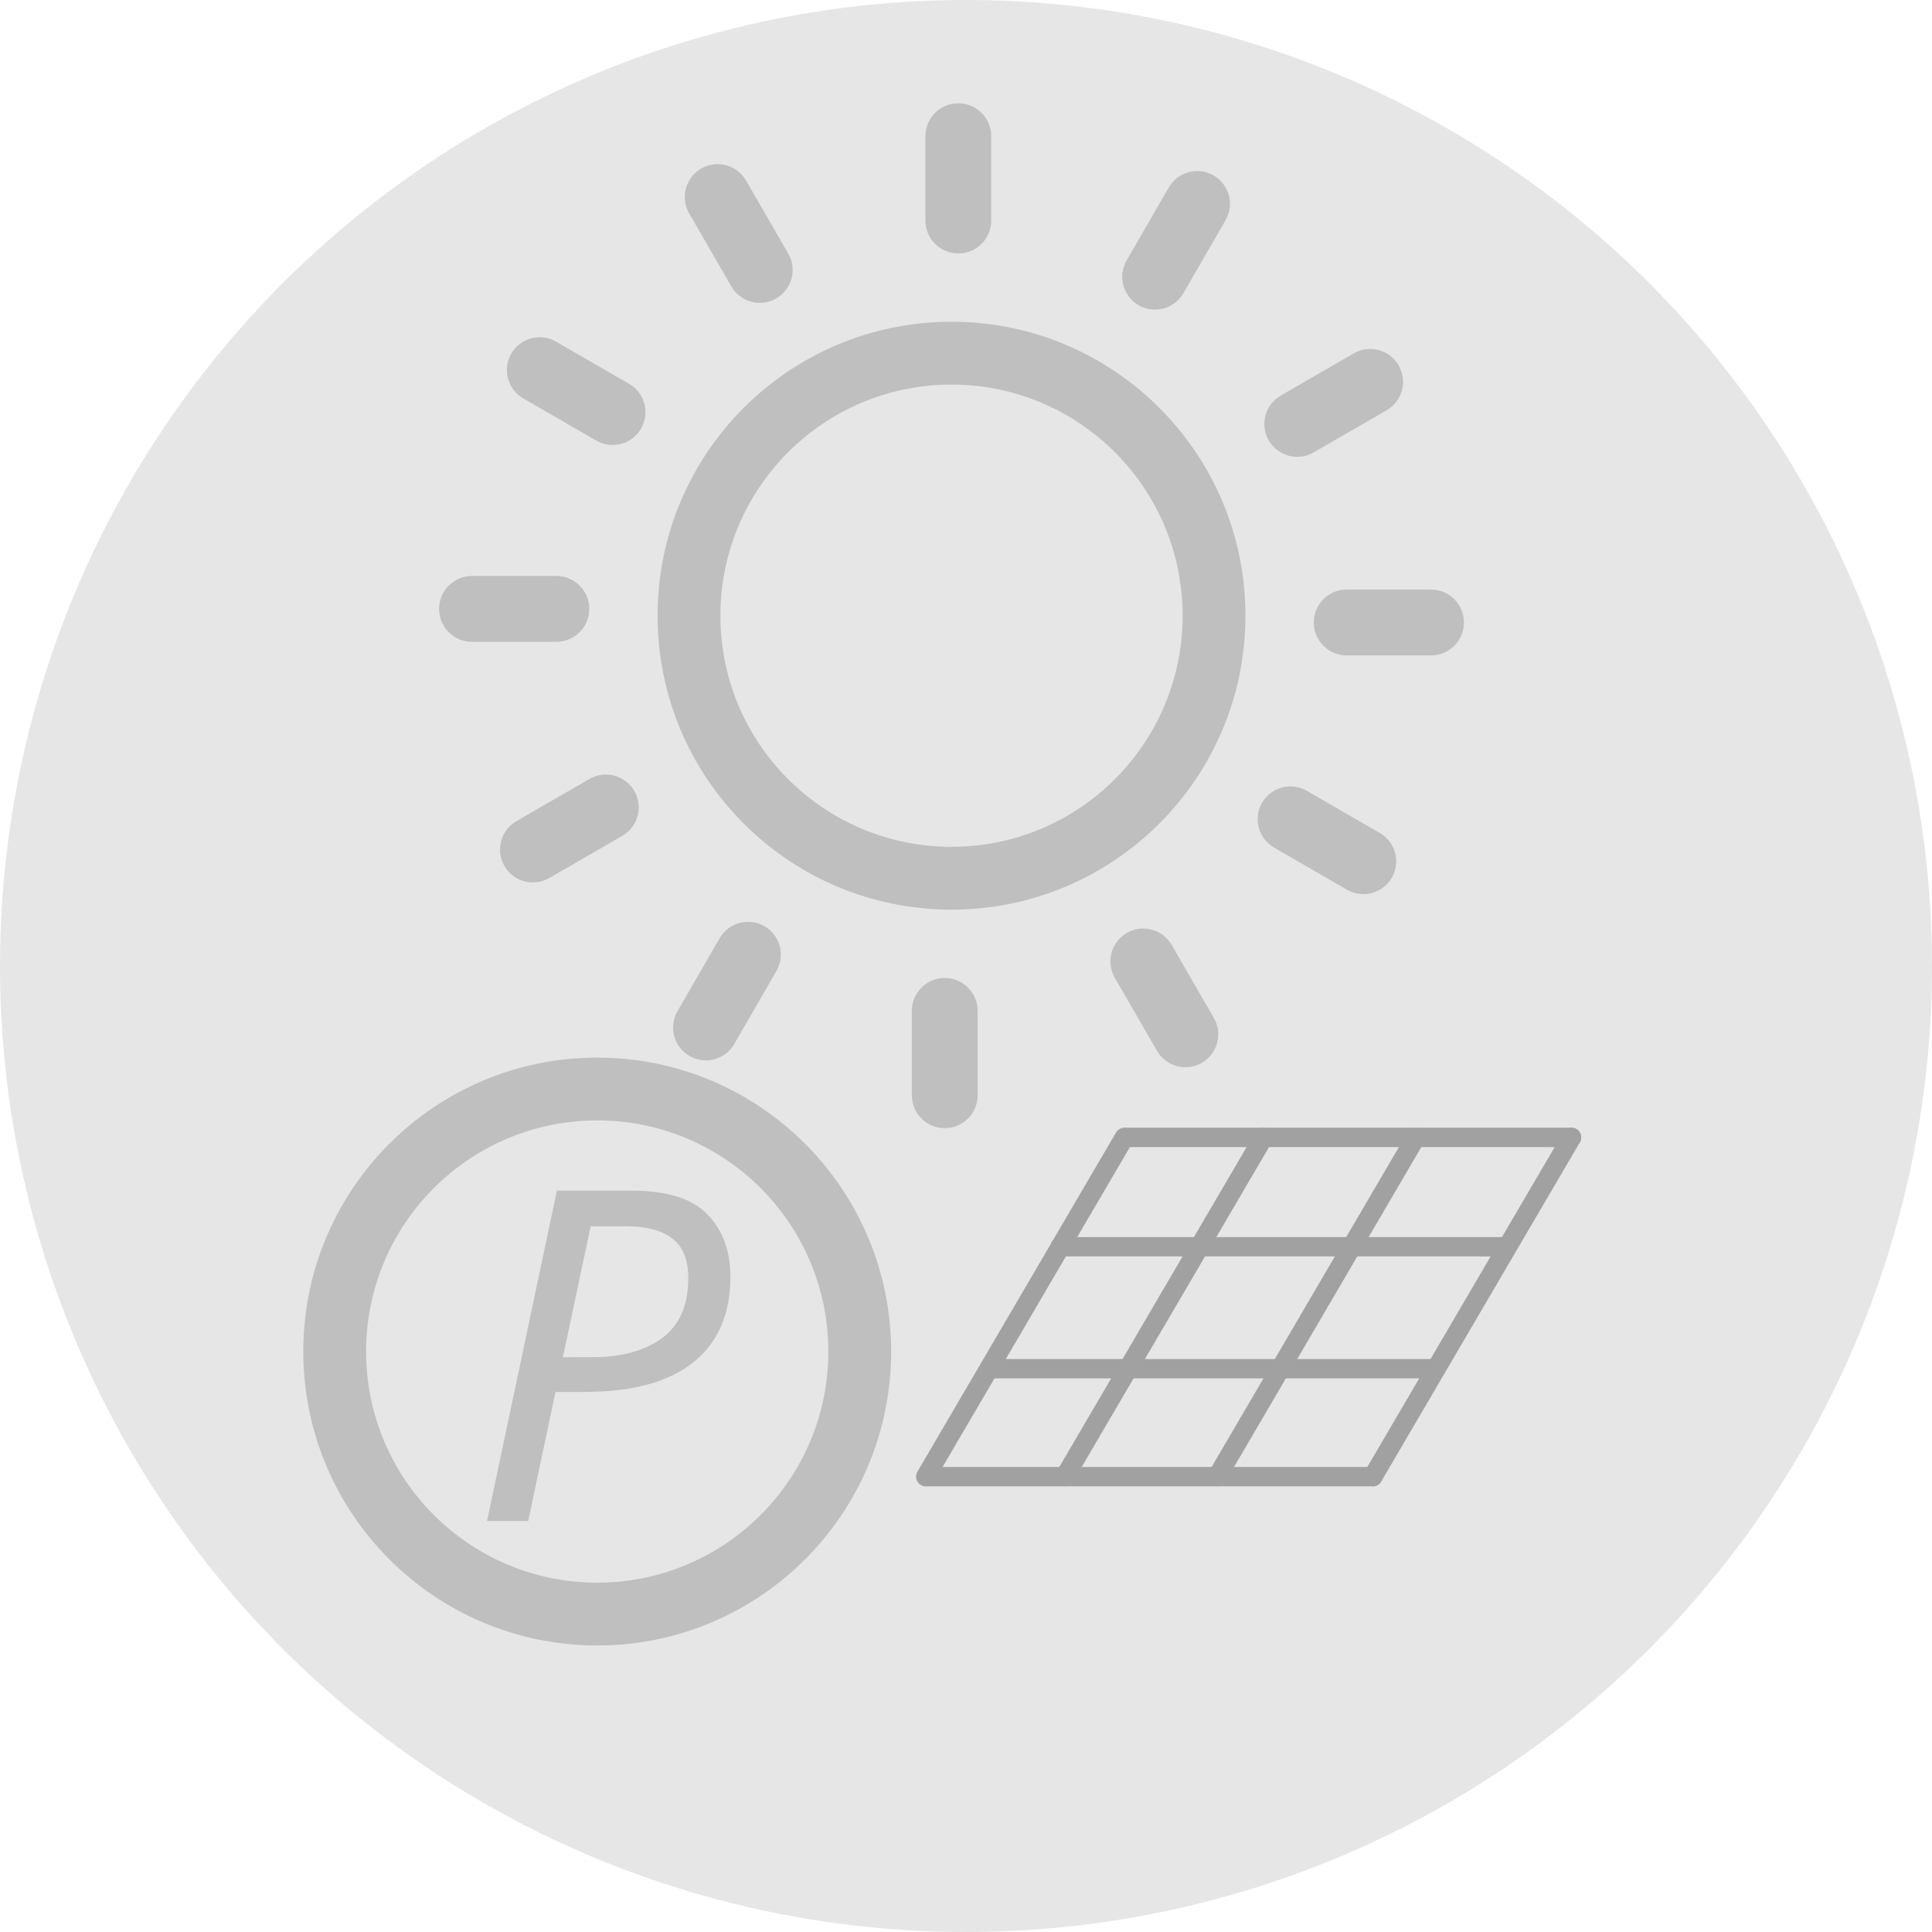 <?xml version="1.0" encoding="UTF-8" standalone="no"?>
<!--Creator: CorelDRAW-->

<svg
   xml:space="preserve"
   width="5mm"
   height="5mm"
   version="1.1"
   style="shape-rendering:geometricPrecision;text-rendering:geometricPrecision;image-rendering:optimizeQuality;fill-rule:evenodd;clip-rule:evenodd"
   viewBox="0 0 51.76 51.76"
   id="svg1"
   sodipodi:docname="park_pv.svg"
   inkscape:version="1.4 (e7c3feb100, 2024-10-09)"
   xmlns:inkscape="http://www.inkscape.org/namespaces/inkscape"
   xmlns:sodipodi="http://sodipodi.sourceforge.net/DTD/sodipodi-0.dtd"
   xmlns="http://www.w3.org/2000/svg"
   xmlns:svg="http://www.w3.org/2000/svg"><defs
   id="defs1" /><sodipodi:namedview
   id="namedview1"
   pagecolor="#ffffff"
   bordercolor="#000000"
   borderopacity="0.25"
   inkscape:showpageshadow="2"
   inkscape:pageopacity="0.0"
   inkscape:pagecheckerboard="0"
   inkscape:deskcolor="#d1d1d1"
   inkscape:document-units="mm"
   inkscape:zoom="45.254834"
   inkscape:cx="7.8776115"
   inkscape:cy="7.8113202"
   inkscape:window-width="2560"
   inkscape:window-height="1360"
   inkscape:window-x="0"
   inkscape:window-y="0"
   inkscape:window-maximized="1"
   inkscape:current-layer="Ebene_x0020_1" />
    <g
   id="Ebene_x0020_1"
   inkscape:label="Ebene 1">
        <circle
   cx="25.88"
   cy="25.88"
   r="25.88"
   style="fill:#e6e6e6;stroke:none;stroke-width:1;stroke-opacity:1"
   id="circle1" />
    <g
   style="clip-rule:evenodd;fill-rule:evenodd;image-rendering:optimizeQuality;shape-rendering:geometricPrecision;text-rendering:geometricPrecision;stroke-width:1.001;stroke-dasharray:none"
   id="g1"
   transform="matrix(0.755,0,0,0.755,-45.876,2.711)"><g
     id="Ebene_x0020_1-6"
     inkscape:label="Ebene 1"
     style="stroke-width:1.001;stroke-dasharray:none">
        
    <path
   d="m 85.219,3.984 c -0.323,-0.556 -0.132,-1.27 0.424,-1.593 0.556,-0.323 1.27,-0.133 1.593,0.424 l 1.497,2.591 c 0.323,0.556 0.132,1.27 -0.424,1.593 -0.556,0.323 -1.27,0.133 -1.593,-0.424 z m 9.308,3.843 c 2.881,0 5.487,1.167 7.375,3.055 1.887,1.888 3.055,4.496 3.055,7.375 0,2.881 -1.167,5.487 -3.055,7.375 -1.888,1.888 -4.494,3.055 -7.375,3.055 -2.881,0 -5.487,-1.167 -7.375,-3.055 -1.887,-1.888 -3.055,-4.494 -3.055,-7.375 0,-2.881 1.167,-5.487 3.055,-7.375 1.888,-1.887 4.496,-3.055 7.375,-3.055 z m 5.799,4.631 c -1.483,-1.483 -3.534,-2.402 -5.799,-2.402 -2.265,0 -4.315,0.918 -5.799,2.402 -1.483,1.483 -2.402,3.534 -2.402,5.799 0,2.265 0.918,4.315 2.402,5.799 1.483,1.483 3.534,2.402 5.799,2.402 2.265,0 4.315,-0.918 5.799,-2.402 1.483,-1.483 2.402,-3.534 2.402,-5.799 0,-2.265 -0.918,-4.315 -2.402,-5.799 z M 93.6,1.242 c 0,-0.646 0.523,-1.168 1.168,-1.168 0.646,0 1.168,0.523 1.168,1.168 v 2.993 c 0,0.646 -0.523,1.168 -1.168,1.168 -0.646,0 -1.168,-0.523 -1.168,-1.168 z m 8.636,1.82 c 0.32,-0.556 1.03,-0.749 1.588,-0.429 0.556,0.32 0.749,1.03 0.429,1.588 l -1.497,2.591 c -0.32,0.556 -1.03,0.749 -1.588,0.429 -0.556,-0.32 -0.749,-1.03 -0.429,-1.588 z m 6.564,5.887 c 0.556,-0.323 1.27,-0.132 1.593,0.424 0.323,0.556 0.133,1.27 -0.424,1.593 l -2.591,1.497 c -0.556,0.323 -1.27,0.132 -1.593,-0.424 -0.323,-0.556 -0.133,-1.27 0.424,-1.593 z m 2.743,8.381 c 0.645,0 1.168,0.523 1.168,1.168 0,0.646 -0.523,1.168 -1.168,1.168 h -2.993 c -0.646,0 -1.168,-0.523 -1.168,-1.168 0,-0.646 0.523,-1.168 1.168,-1.168 z m -1.82,8.636 c 0.556,0.32 0.749,1.03 0.429,1.588 -0.32,0.556 -1.03,0.749 -1.588,0.429 l -2.591,-1.497 c -0.556,-0.32 -0.749,-1.03 -0.429,-1.588 0.32,-0.556 1.03,-0.749 1.588,-0.429 z m -5.887,6.564 c 0.323,0.556 0.132,1.27 -0.424,1.593 -0.556,0.323 -1.27,0.133 -1.593,-0.424 l -1.497,-2.591 c -0.323,-0.556 -0.132,-1.27 0.424,-1.593 0.556,-0.323 1.27,-0.133 1.593,0.424 z m -8.381,2.743 c 0,0.646 -0.523,1.168 -1.168,1.168 -0.646,0 -1.168,-0.523 -1.168,-1.168 v -2.993 c 0,-0.646 0.523,-1.168 1.168,-1.168 0.646,0 1.168,0.523 1.168,1.168 z m -8.636,-1.82 c -0.32,0.556 -1.03,0.749 -1.588,0.429 -0.556,-0.32 -0.749,-1.03 -0.429,-1.588 l 1.497,-2.591 c 0.32,-0.556 1.03,-0.749 1.588,-0.429 0.556,0.32 0.749,1.03 0.429,1.588 z M 80.255,27.565 C 79.699,27.888 78.986,27.697 78.663,27.141 78.34,26.585 78.53,25.871 79.087,25.548 l 2.591,-1.497 c 0.556,-0.323 1.27,-0.132 1.593,0.424 0.323,0.556 0.133,1.27 -0.424,1.593 z m -2.743,-8.381 c -0.646,0 -1.168,-0.523 -1.168,-1.168 0,-0.646 0.523,-1.168 1.168,-1.168 h 2.993 c 0.646,0 1.168,0.523 1.168,1.168 0,0.646 -0.523,1.168 -1.168,1.168 z M 79.333,10.548 C 78.776,10.229 78.584,9.518 78.904,8.96 c 0.32,-0.556 1.03,-0.749 1.588,-0.429 l 2.591,1.497 c 0.556,0.32 0.749,1.03 0.429,1.588 -0.32,0.556 -1.03,0.749 -1.588,0.429 z"
   id="path1-1"
   style="fill:#000000;fill-opacity:0.17;stroke:none;stroke-width:1.001;stroke-dasharray:none" /><path
   d="m 81.955,33.938 c 2.881,0 5.487,1.167 7.375,3.055 1.887,1.888 3.055,4.496 3.055,7.375 0,2.881 -1.167,5.487 -3.055,7.375 -1.888,1.888 -4.494,3.055 -7.375,3.055 -2.881,0 -5.487,-1.167 -7.375,-3.055 -1.887,-1.888 -3.055,-4.494 -3.055,-7.375 0,-2.881 1.167,-5.487 3.055,-7.375 1.888,-1.887 4.496,-3.055 7.375,-3.055 z m 5.799,4.631 c -1.483,-1.483 -3.534,-2.402 -5.799,-2.402 -2.265,0 -4.315,0.918 -5.799,2.402 -1.483,1.483 -2.402,3.534 -2.402,5.799 0,2.265 0.918,4.315 2.402,5.799 1.483,1.483 3.534,2.402 5.799,2.402 2.265,0 4.315,-0.918 5.799,-2.402 1.483,-1.483 2.402,-3.534 2.402,-5.799 0,-2.265 -0.918,-4.315 -2.402,-5.799 z"
   id="path1-1-6"
   style="clip-rule:evenodd;fill:#000000;fill-opacity:0.17;fill-rule:evenodd;stroke:none;stroke-width:1.001;stroke-dasharray:none;image-rendering:optimizeQuality;shape-rendering:geometricPrecision;text-rendering:geometricPrecision"
   sodipodi:nodetypes="scssscscssssssssss" /></g></g><g
   id="g3"
   transform="translate(-26.614,26.197)"
   style="fill:#bfbfbf;fill-opacity:1;stroke:#a1a1a1;stroke-width:0.518;stroke-dasharray:none;stroke-opacity:1"><path
     style="fill:#bfbfbf;fill-opacity:1;stroke:#a1a1a1;stroke-width:0.518;stroke-linecap:round;stroke-dasharray:none;stroke-opacity:1"
     d="M 53.122,10.472 H 65.064"
     id="path3" /><path
     style="clip-rule:evenodd;fill:#bfbfbf;fill-opacity:1;fill-rule:evenodd;stroke:#a1a1a1;stroke-width:0.518;stroke-linecap:round;stroke-dasharray:none;stroke-opacity:1;image-rendering:optimizeQuality;shape-rendering:geometricPrecision;text-rendering:geometricPrecision"
     d="M 55.017,7.205 H 66.959"
     id="path3-3" /><path
     style="clip-rule:evenodd;fill:#bfbfbf;fill-opacity:1;fill-rule:evenodd;stroke:#a1a1a1;stroke-width:0.518;stroke-linecap:round;stroke-dasharray:none;stroke-opacity:1;image-rendering:optimizeQuality;shape-rendering:geometricPrecision;text-rendering:geometricPrecision"
     d="M 56.775,4.275 H 68.717"
     id="path3-6" /><path
     style="clip-rule:evenodd;fill:#bfbfbf;fill-opacity:1;fill-rule:evenodd;stroke:#a1a1a1;stroke-width:0.518;stroke-linecap:round;stroke-dasharray:none;stroke-opacity:1;image-rendering:optimizeQuality;shape-rendering:geometricPrecision;text-rendering:geometricPrecision"
     d="M 51.452,13.364 H 63.394"
     id="path3-2" /><path
     style="clip-rule:evenodd;fill:#bfbfbf;fill-opacity:1;fill-rule:evenodd;stroke:#a1a1a1;stroke-width:0.518;stroke-linecap:round;stroke-dasharray:none;stroke-opacity:1;image-rendering:optimizeQuality;shape-rendering:geometricPrecision;text-rendering:geometricPrecision"
     d="M 59.222,13.364 64.544,4.275"
     id="path3-5"
     sodipodi:nodetypes="cc" /><path
     style="clip-rule:evenodd;fill:#bfbfbf;fill-opacity:1;fill-rule:evenodd;stroke:#a1a1a1;stroke-width:0.518;stroke-linecap:round;stroke-dasharray:none;stroke-opacity:1;image-rendering:optimizeQuality;shape-rendering:geometricPrecision;text-rendering:geometricPrecision"
     d="M 63.394,13.364 68.717,4.275"
     id="path3-5-4"
     sodipodi:nodetypes="cc" /><path
     style="clip-rule:evenodd;fill:#bfbfbf;fill-opacity:1;fill-rule:evenodd;stroke:#a1a1a1;stroke-width:0.518;stroke-linecap:round;stroke-dasharray:none;stroke-opacity:1;image-rendering:optimizeQuality;shape-rendering:geometricPrecision;text-rendering:geometricPrecision"
     d="M 55.142,13.364 60.464,4.275"
     id="path3-5-2"
     sodipodi:nodetypes="cc" /><path
     style="clip-rule:evenodd;fill:#bfbfbf;fill-opacity:1;fill-rule:evenodd;stroke:#a1a1a1;stroke-width:0.518;stroke-linecap:round;stroke-dasharray:none;stroke-opacity:1;image-rendering:optimizeQuality;shape-rendering:geometricPrecision;text-rendering:geometricPrecision"
     d="M 51.415,13.364 56.737,4.275"
     id="path3-5-0"
     sodipodi:nodetypes="cc" /></g><path
   d="m 13.048,40.749 1.872,-8.851 h 1.996 q 1.438,0 2.045,0.645 0.607,0.632 0.607,1.661 0,1.5 -0.992,2.293 -0.992,0.793 -2.901,0.793 h -0.793 l -0.731,3.458 z m 2.801,-4.388 q 1.19,0 1.884,-0.508 0.707,-0.521 0.707,-1.611 0,-0.731 -0.421,-1.054 -0.409,-0.335 -1.252,-0.335 h -0.942 l -0.744,3.508 z"
   id="text4"
   style="font-style:italic;font-size:12.396px;-inkscape-font-specification:'sans-serif Italic';text-align:center;text-anchor:middle;fill:#bfbfbf;stroke-width:0.214;stroke-linecap:round"
   aria-label="P" /></g>
<style
   type="text/css"
   id="style1">.st0{fill-rule:evenodd;clip-rule:evenodd;}</style></svg>

